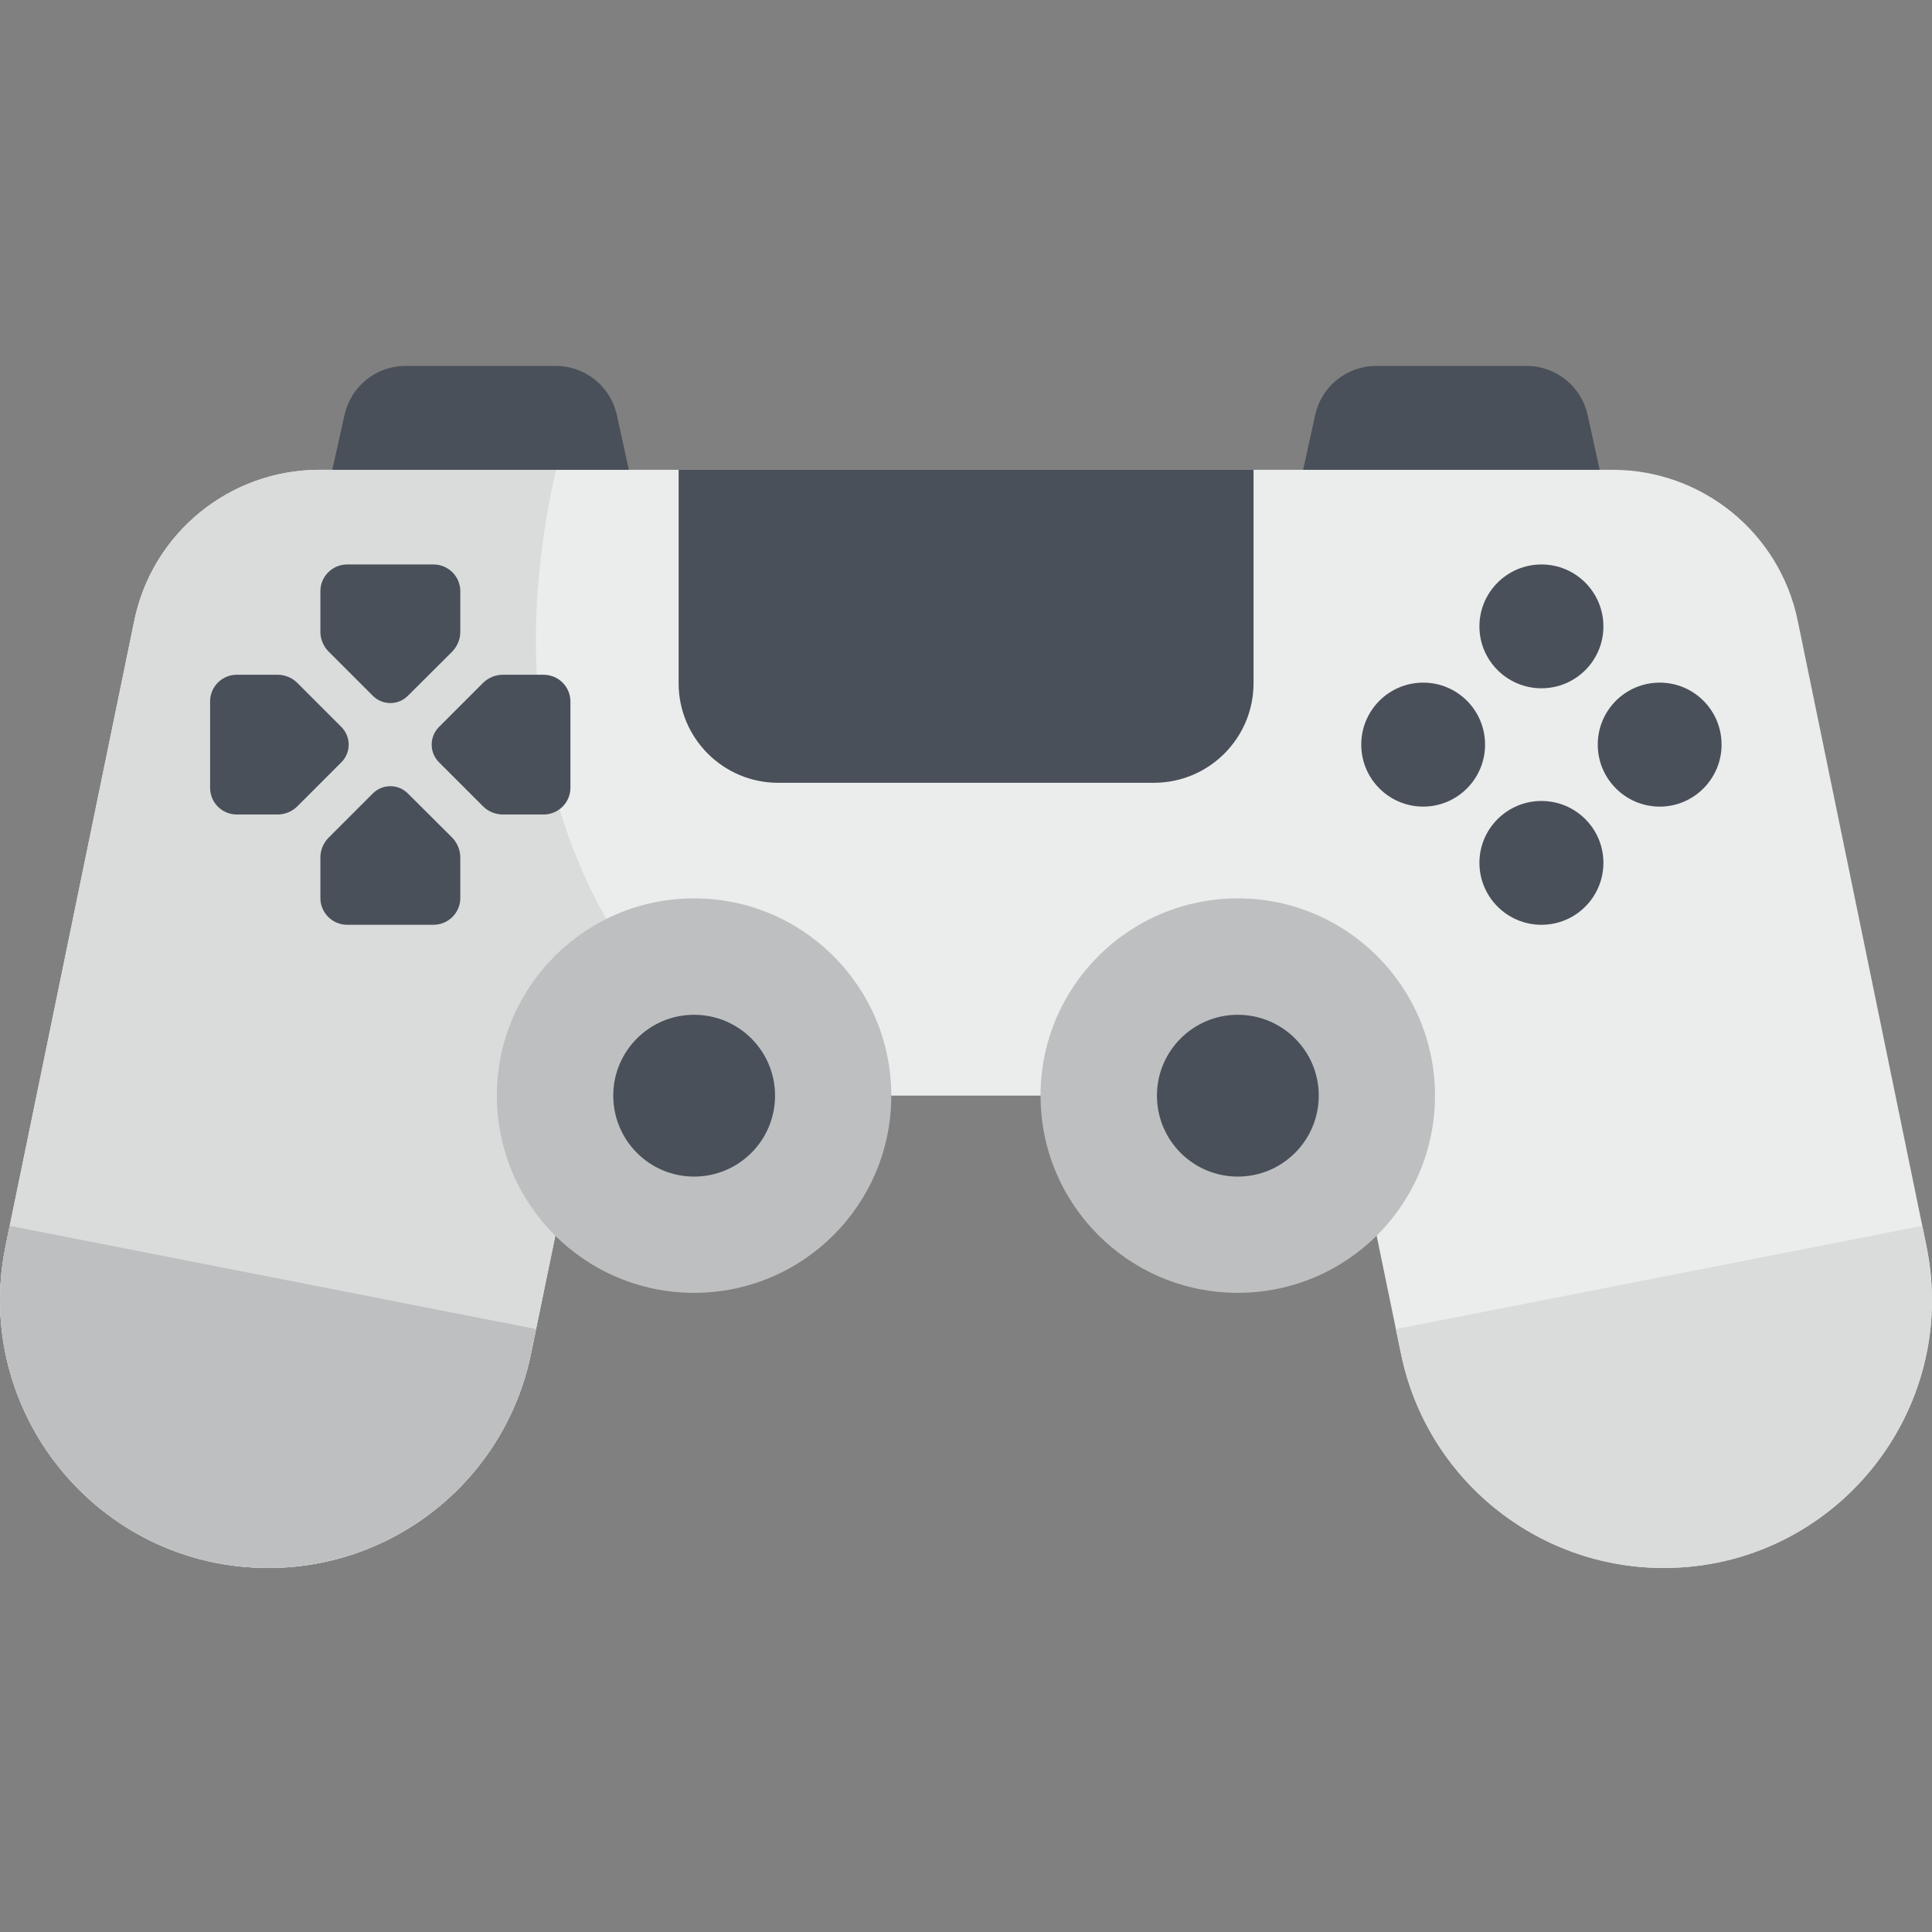 <svg width="12" height="12" viewBox="0 0 12 12" fill="none" xmlns="http://www.w3.org/2000/svg">
<rect x="0" y="0" width="12" height="12" fill="#808080" stroke="none"/>
<g clip-path="url(#clip0_632_3816)">
<path d="M11.965 7.737L11.166 3.855C11.054 3.31 10.573 2.918 10.016 2.918H1.984C1.427 2.918 0.946 3.31 0.834 3.855L0.035 7.737C-0.178 8.77 0.612 9.739 1.667 9.739C2.457 9.739 3.139 9.183 3.298 8.409L3.629 6.805H8.371L8.702 8.409C8.861 9.183 9.543 9.739 10.333 9.739C11.389 9.739 12.178 8.77 11.965 7.737Z" fill="#EBECEC"/>
<path d="M3.453 2.918H1.984C1.427 2.918 0.946 3.31 0.834 3.855L0.035 7.737C-0.178 8.77 0.612 9.739 1.667 9.739C2.457 9.739 3.139 9.183 3.298 8.409L3.629 6.805H4.733C3.258 5.655 3.179 4.129 3.453 2.918Z" fill="#DADBDB"/>
<path d="M3.298 8.409L3.33 8.255L0.06 7.614L0.035 7.737C-0.178 8.77 0.612 9.739 1.667 9.739C2.457 9.739 3.139 9.183 3.298 8.409Z" fill="#BEBFC0"/>
<path d="M8.702 8.409L8.67 8.255L11.94 7.614L11.965 7.737C12.178 8.77 11.389 9.739 10.334 9.739C9.543 9.739 8.861 9.183 8.702 8.409Z" fill="#DADBDB"/>
<path d="M3.453 2.273H2.517C2.336 2.273 2.179 2.4 2.14 2.577L2.064 2.918H3.906L3.831 2.577C3.792 2.4 3.635 2.273 3.453 2.273Z" fill="#495059"/>
<path d="M5.536 6.805C5.536 7.482 4.988 8.03 4.311 8.03C3.635 8.03 3.086 7.482 3.086 6.805C3.086 6.129 3.635 5.58 4.311 5.58C4.988 5.58 5.536 6.129 5.536 6.805Z" fill="#BEBFC0"/>
<path d="M4.814 6.805C4.814 7.083 4.589 7.308 4.311 7.308C4.034 7.308 3.809 7.083 3.809 6.805C3.809 6.528 4.034 6.303 4.311 6.303C4.589 6.303 4.814 6.528 4.814 6.805Z" fill="#495059"/>
<path d="M8.547 2.273H9.483C9.664 2.273 9.822 2.4 9.861 2.577L9.936 2.918H8.094L8.169 2.577C8.208 2.4 8.365 2.273 8.547 2.273Z" fill="#495059"/>
<path d="M8.913 6.805C8.913 7.482 8.365 8.03 7.688 8.03C7.011 8.03 6.463 7.482 6.463 6.805C6.463 6.129 7.011 5.58 7.688 5.58C8.365 5.58 8.913 6.129 8.913 6.805Z" fill="#BEBFC0"/>
<path d="M8.191 6.805C8.191 7.083 7.966 7.308 7.688 7.308C7.411 7.308 7.186 7.083 7.186 6.805C7.186 6.528 7.411 6.303 7.688 6.303C7.966 6.303 8.191 6.528 8.191 6.805Z" fill="#495059"/>
<path d="M7.786 2.918H4.215V4.243C4.215 4.585 4.492 4.862 4.833 4.862H7.167C7.509 4.862 7.786 4.585 7.786 4.243V2.918Z" fill="#495059"/>
<path d="M2.808 4.048L2.534 4.321C2.474 4.382 2.375 4.382 2.315 4.321L2.042 4.048C2.009 4.015 1.99 3.971 1.99 3.925V3.672C1.99 3.58 2.065 3.506 2.156 3.506H2.692C2.784 3.506 2.859 3.58 2.859 3.672V3.925C2.859 3.971 2.84 4.015 2.808 4.048Z" fill="#495059"/>
<path d="M1.847 4.242L2.12 4.515C2.181 4.576 2.181 4.674 2.12 4.735L1.847 5.008C1.814 5.041 1.77 5.059 1.723 5.059H1.471C1.379 5.059 1.305 4.985 1.305 4.893V4.357C1.305 4.265 1.379 4.191 1.471 4.191H1.723C1.77 4.191 1.814 4.209 1.847 4.242Z" fill="#495059"/>
<path d="M2.042 5.202L2.315 4.929C2.375 4.868 2.474 4.868 2.534 4.929L2.808 5.202C2.84 5.235 2.859 5.279 2.859 5.326V5.578C2.859 5.67 2.784 5.744 2.692 5.744H2.156C2.065 5.744 1.99 5.67 1.99 5.578V5.326C1.99 5.279 2.009 5.235 2.042 5.202Z" fill="#495059"/>
<path d="M3 5.008L2.727 4.735C2.666 4.674 2.666 4.576 2.727 4.515L3 4.242C3.033 4.209 3.078 4.191 3.124 4.191H3.376C3.468 4.191 3.543 4.265 3.543 4.357V4.893C3.543 4.985 3.468 5.059 3.376 5.059H3.124C3.078 5.059 3.033 5.041 3 5.008Z" fill="#495059"/>
<path d="M9.959 3.891C9.959 4.103 9.787 4.275 9.574 4.275C9.362 4.275 9.189 4.103 9.189 3.891C9.189 3.678 9.362 3.506 9.574 3.506C9.787 3.506 9.959 3.678 9.959 3.891Z" fill="#495059"/>
<path d="M9.224 4.625C9.224 4.837 9.052 5.01 8.84 5.01C8.627 5.01 8.455 4.837 8.455 4.625C8.455 4.412 8.627 4.24 8.84 4.24C9.052 4.24 9.224 4.412 9.224 4.625Z" fill="#495059"/>
<path d="M9.959 5.359C9.959 5.572 9.787 5.744 9.574 5.744C9.362 5.744 9.189 5.572 9.189 5.359C9.189 5.147 9.362 4.975 9.574 4.975C9.787 4.975 9.959 5.147 9.959 5.359Z" fill="#495059"/>
<path d="M10.693 4.625C10.693 4.837 10.521 5.01 10.309 5.01C10.096 5.01 9.924 4.837 9.924 4.625C9.924 4.412 10.096 4.24 10.309 4.24C10.521 4.24 10.693 4.412 10.693 4.625Z" fill="#495059"/>
</g>
<defs>
<clipPath id="clip0_632_3816">
<rect width="12" height="12" fill="white"/>
</clipPath>
</defs>
</svg>
